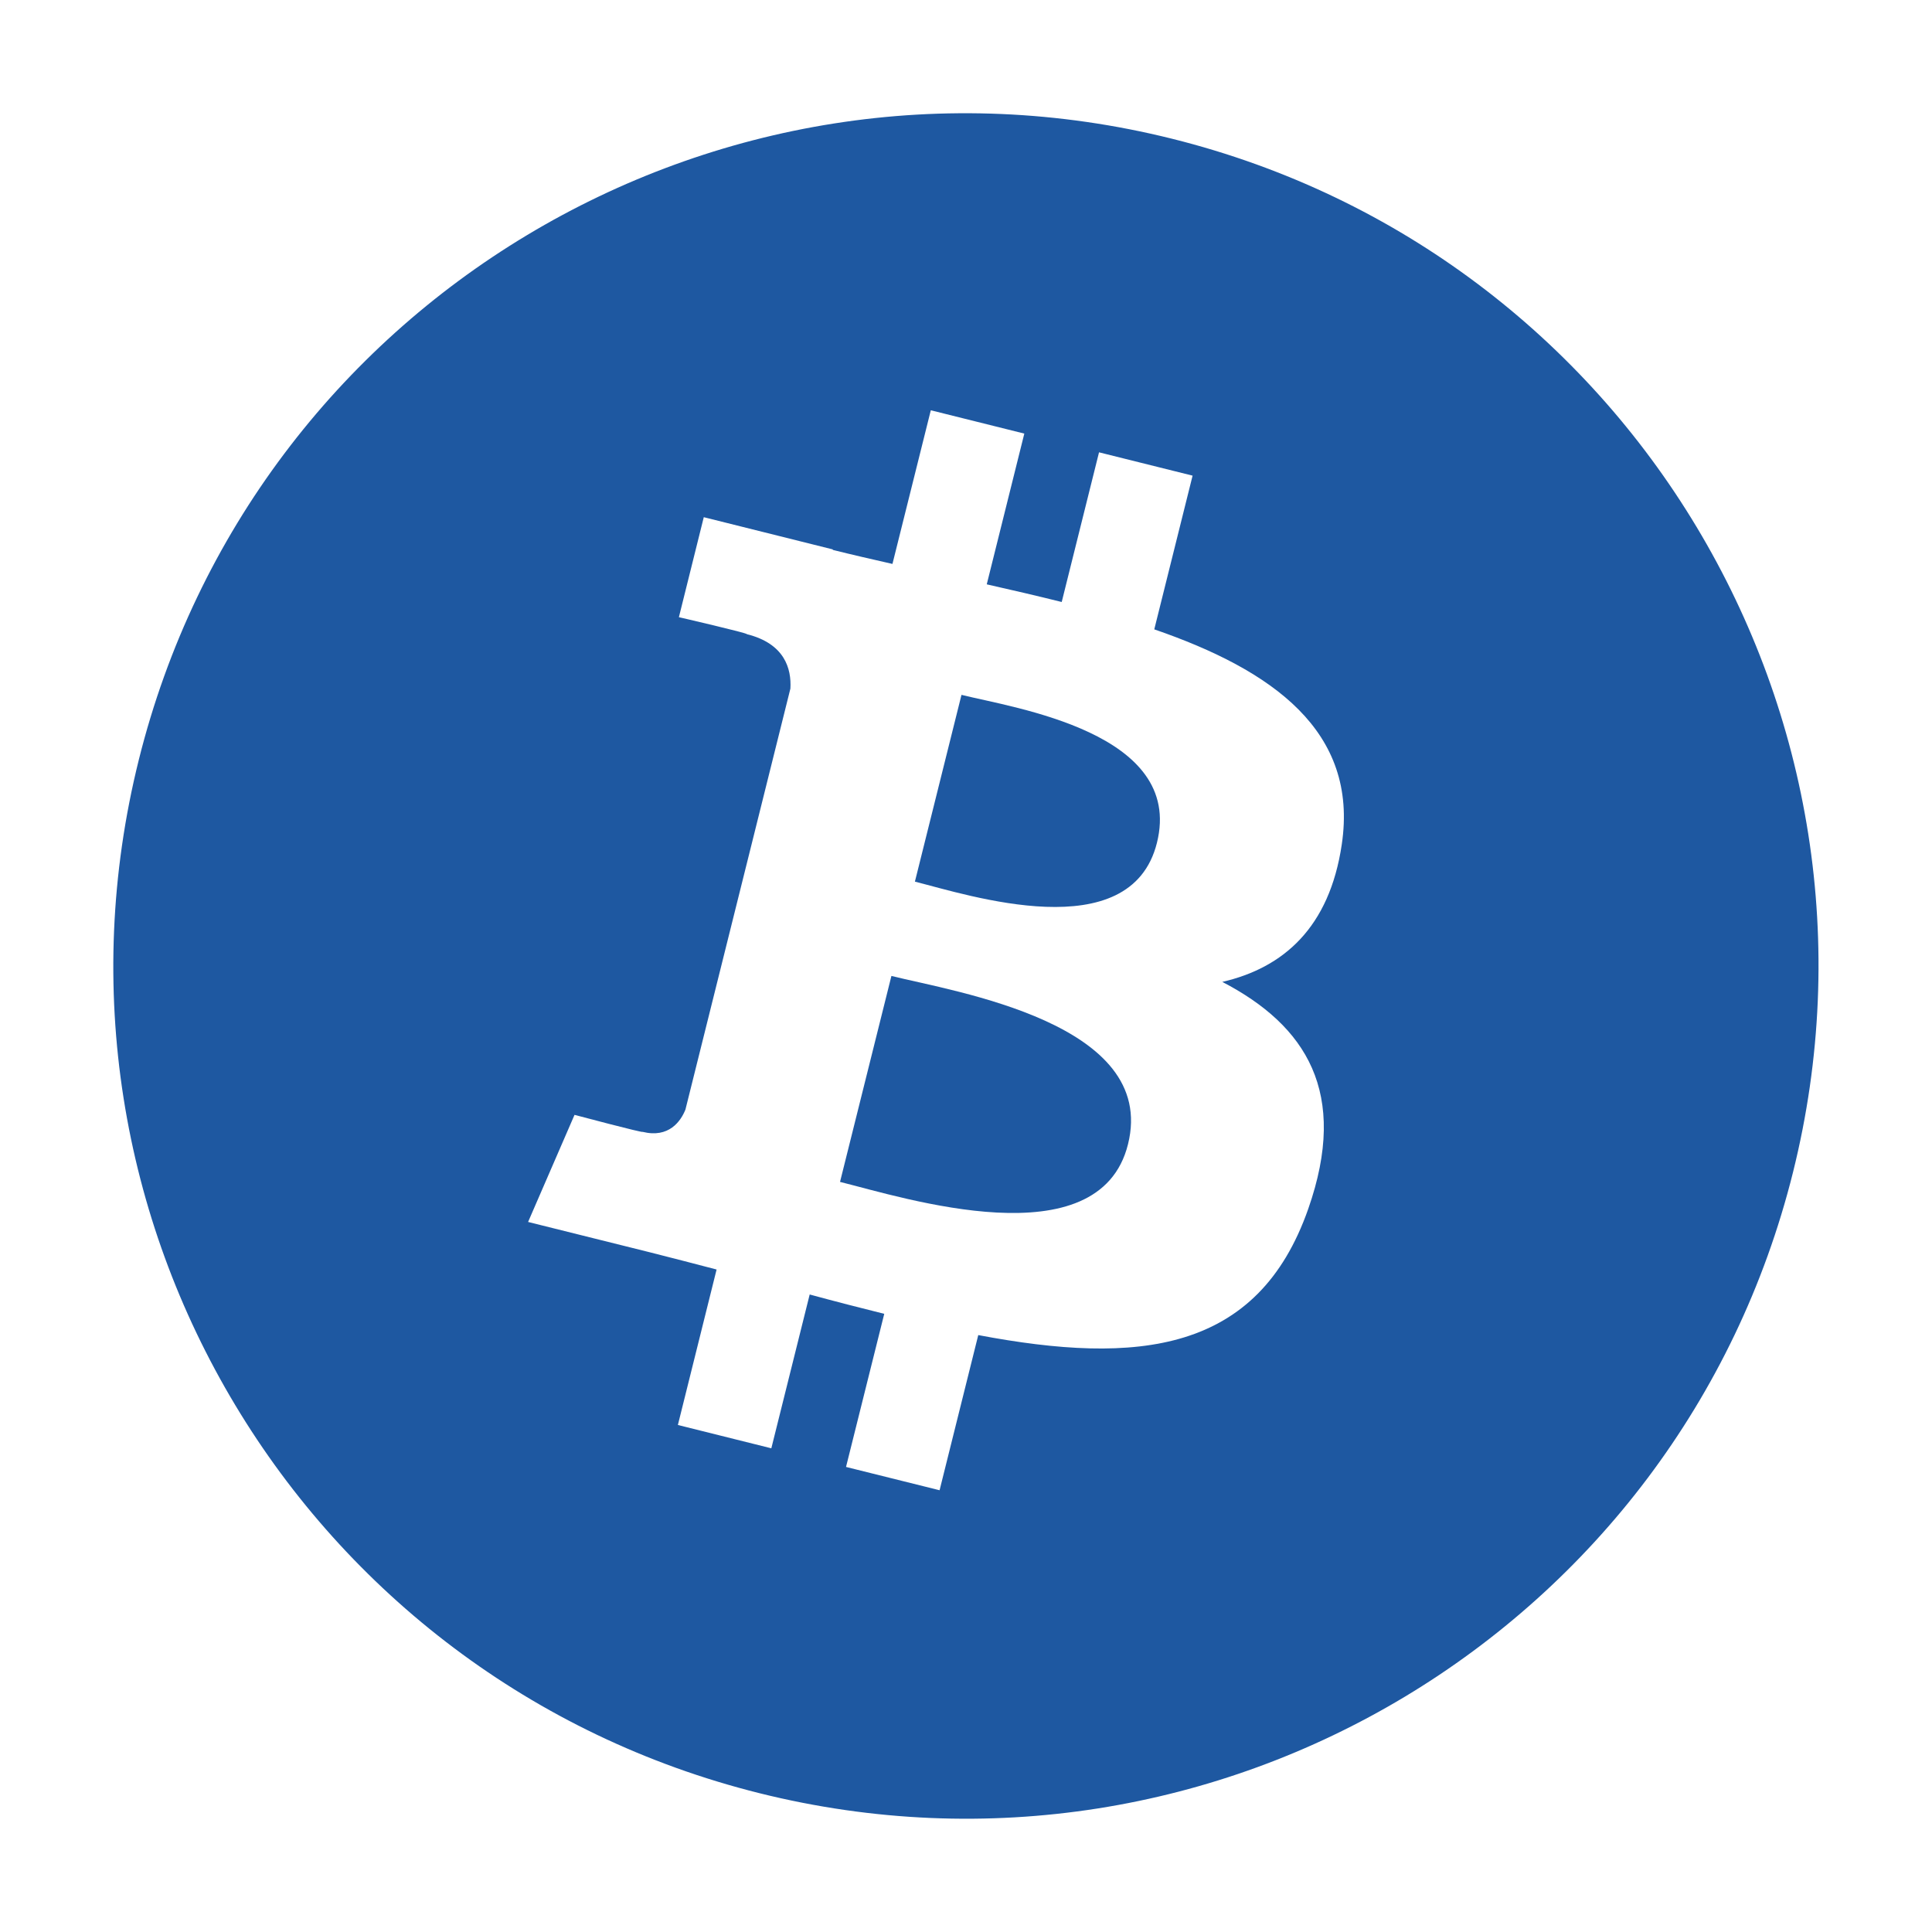 <svg id="svg2" xmlns="http://www.w3.org/2000/svg" xmlns:xlink="http://www.w3.org/1999/xlink" viewBox="0 0 1024 1024"><defs><filter id="dropShadowAlpha" name="dropShadowAlpha"><feColorMatrix result="matrixOut" type="saturate" values="0.1" in="SourceAlpha"/><feGaussianBlur result="blur-out" stdDeviation="6" in="matrixOut"/><feColorMatrix result="color-out" values="0 0 0 0 0 0 0 0 0 0 0 0 0 0 0 0 0 0 0.35 0" in="blur-out"/></filter></defs><circle cx="510.23" cy="510.23" r="353.1" style="fill:#fff"/><g style="filter:url(#dropShadowAlpha)"><path d="M509.61,368.29l-24.69,99c28,7,114.29,35.43,128.28-20.58C627.76,388.29,537.61,375.26,509.61,368.29Z" style="fill:#1e58a1"/></g><g style="filter:url(#dropShadowAlpha)"><path d="M472.47,517.27,445.23,626.43c33.62,8.35,137.31,41.64,152.63-19.94C613.88,542.27,506.08,525.66,472.47,517.27Z" style="fill:#1e58a1"/></g><path d="M621.23,73.54c-242.08-60.36-487.32,87-547.66,329.17s87,487.36,329,547.73,487.4-87,547.76-329.11S863.38,133.91,621.23,73.54Zm89.93,374.07c-6.51,44-30.92,65.34-63.32,72.81,44.5,23.16,67.14,58.68,45.57,120.27-26.76,76.48-90.35,82.93-174.91,66.93L498,789.86l-49.59-12.35,20.26-81.15c-12.85-3.19-26-6.58-39.52-10.25l-20.33,81.52-49.53-12.36,20.52-82.4c-11.58-3-23.35-6.11-35.35-9.12L279.9,647.66l24.61-56.76s36.54,9.71,36.05,9c14,3.48,20.27-5.67,22.73-11.78l32.42-130,.09-.35,23.13-92.81c.61-10.54-3-23.83-23.1-28.84.77-.52-36-9-36-9l13.19-53,68.39,17.08-.05.25c10.28,2.56,20.87,5,31.66,7.44l20.33-81.44,49.56,12.36L523,309.71c13.31,3,26.7,6.11,39.73,9.36l19.78-79.33,49.59,12.36-20.31,81.47C674.37,355.14,720.16,387.47,711.16,447.61Z" style="fill:#1e58a1"/></svg>